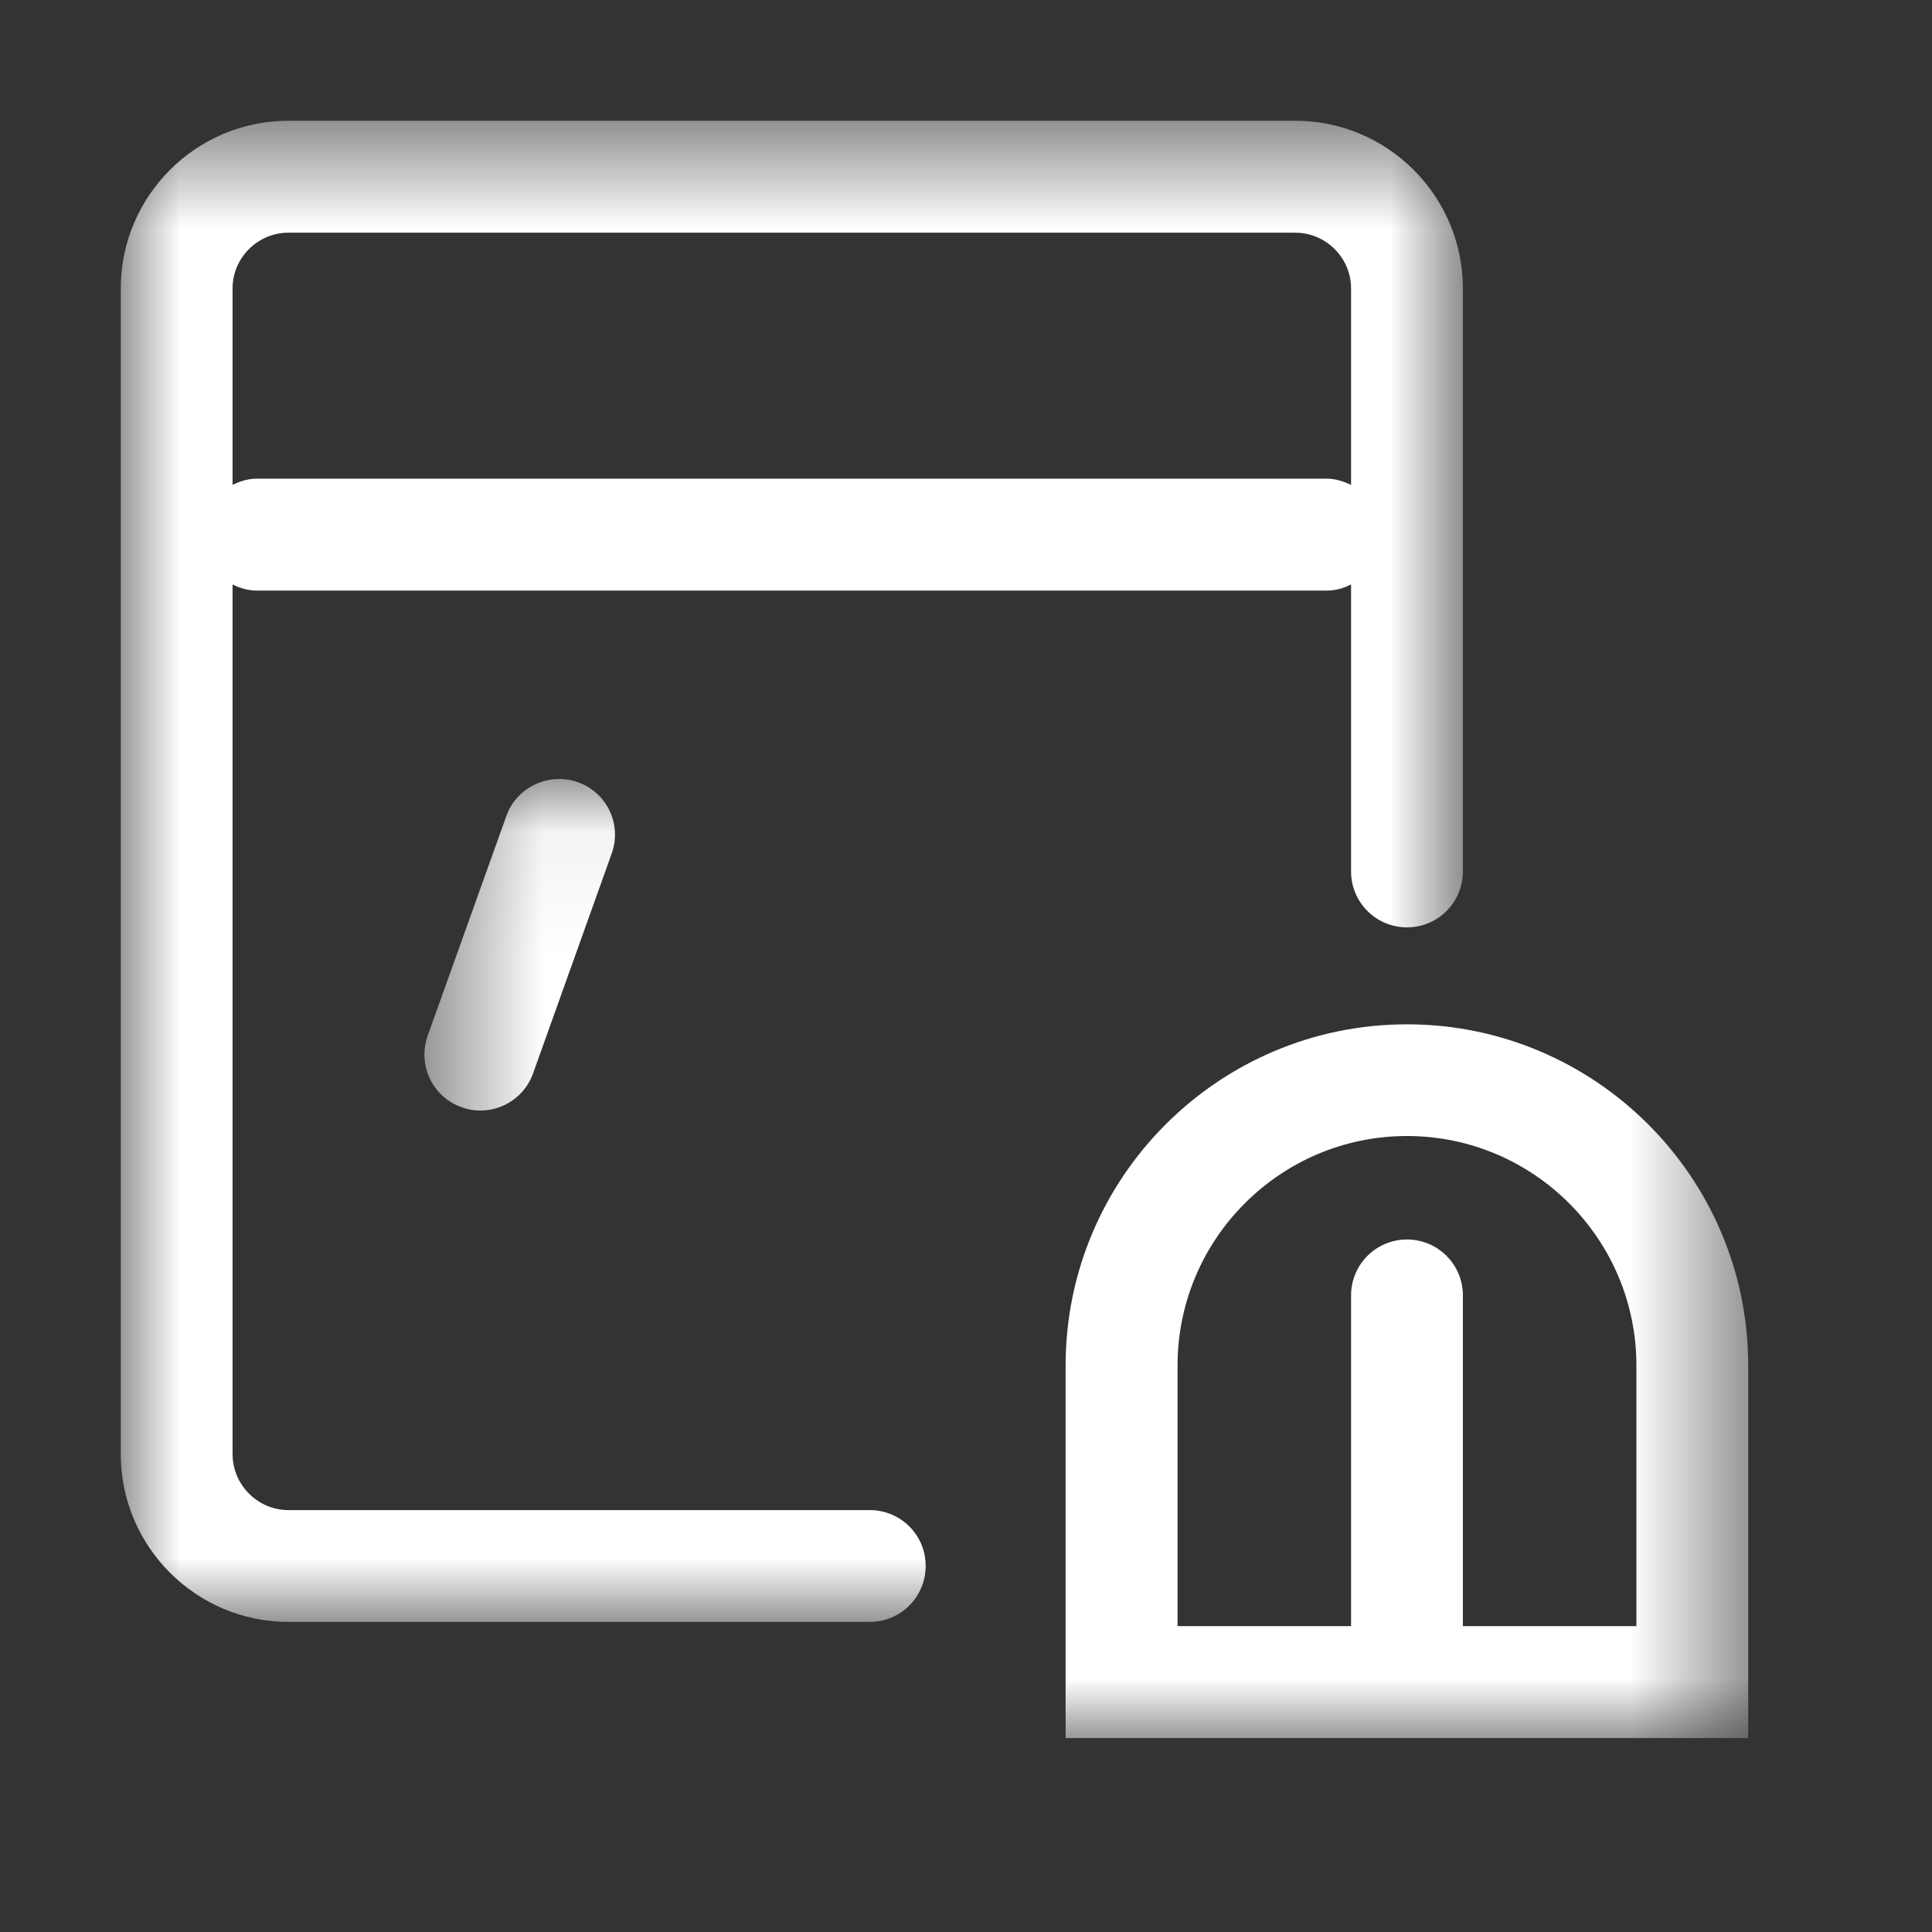 <?xml version="1.0" encoding="UTF-8"?>
<svg width="16px" height="16px" viewBox="0 0 16 16" version="1.1" xmlns="http://www.w3.org/2000/svg" xmlns:xlink="http://www.w3.org/1999/xlink">
    <rect x="0" y="0" width="16" height="16" fill="#333333" stroke="none"/>
    <!-- Generator: Sketch 53.2 (72643) - https://sketchapp.com -->
    <title>left_icon_009</title>
    <desc>Created with Sketch.</desc>
    <defs>
        <polygon id="path-1" points="0 0.607 11.115 0.607 11.115 13.039 0 13.039"></polygon>
        <polygon id="path-3" points="0.515 0.058 11.478 0.058 11.478 8 0.515 8"></polygon>
    </defs>
    <g id="前端" stroke="none" stroke-width="1" fill="none" fill-rule="evenodd">
        <g id="镇江港通用版" transform="translate(-34, -404)">
            <g id="left_icon_009" transform="translate(34, 404)">
                <g id="分组" transform="translate(1, 0.393)">
                    <mask id="mask-2" fill="white">
                        <use xlink:href="#path-1"></use>
                    </mask>
                    <g id="Clip-2"></g>
                    <path d="M1.389,1.534 L9.726,1.534 C9.981,1.534 10.189,1.742 10.189,1.996 L10.189,3.623 C10.128,3.594 10.06,3.571 9.987,3.571 L1.127,3.571 C1.055,3.571 0.988,3.592 0.926,3.623 L0.926,1.996 C0.926,1.742 1.134,1.534 1.389,1.534 M6.203,12.113 L1.389,12.113 C1.134,12.113 0.926,11.903 0.926,11.649 L0.926,4.447 C0.988,4.478 1.054,4.498 1.127,4.498 L9.987,4.498 C10.06,4.498 10.128,4.478 10.189,4.447 L10.189,6.824 C10.189,7.08 10.396,7.287 10.652,7.287 C10.908,7.287 11.115,7.08 11.115,6.824 L11.115,1.996 C11.115,1.23 10.492,0.607 9.726,0.607 L1.389,0.607 C0.623,0.607 0,1.23 0,1.996 L0,11.649 C0,12.415 0.623,13.039 1.389,13.039 L6.203,13.039 C6.459,13.039 6.666,12.832 6.666,12.575 C6.666,12.319 6.459,12.113 6.203,12.113" id="Fill-1" fill="#FFFFFF" mask="url(#mask-2)"></path>
                </g>
                <g id="分组" transform="translate(3, 6.393)">
                    <mask id="mask-4" fill="white">
                        <use xlink:href="#path-3"></use>
                    </mask>
                    <g id="Clip-4"></g>
                    <path d="M1.194,0.363 L0.542,2.184 C0.456,2.426 0.581,2.691 0.822,2.776 C0.874,2.796 0.926,2.804 0.978,2.804 C1.168,2.804 1.346,2.687 1.414,2.498 L2.066,0.675 C2.152,0.434 2.027,0.171 1.786,0.085 C1.547,0.001 1.28,0.123 1.194,0.363 L1.194,0.363 Z M10.552,7.074 L9.115,7.074 L9.115,4.335 C9.115,4.079 8.908,3.872 8.652,3.872 C8.396,3.872 8.189,4.079 8.189,4.335 L8.189,7.074 L6.752,7.074 L6.752,4.915 C6.752,3.868 7.604,3.015 8.652,3.015 C9.7,3.015 10.552,3.868 10.552,4.915 L10.552,7.074 Z M8.652,2.09 C7.093,2.09 5.825,3.357 5.825,4.915 L5.825,8.001 L11.478,8.001 L11.478,4.915 C11.478,3.357 10.211,2.09 8.652,2.09 L8.652,2.09 Z" id="Fill-3" fill="#FFFFFF" mask="url(#mask-4)"></path>
                </g>
            </g>
        </g>
    </g>
</svg>